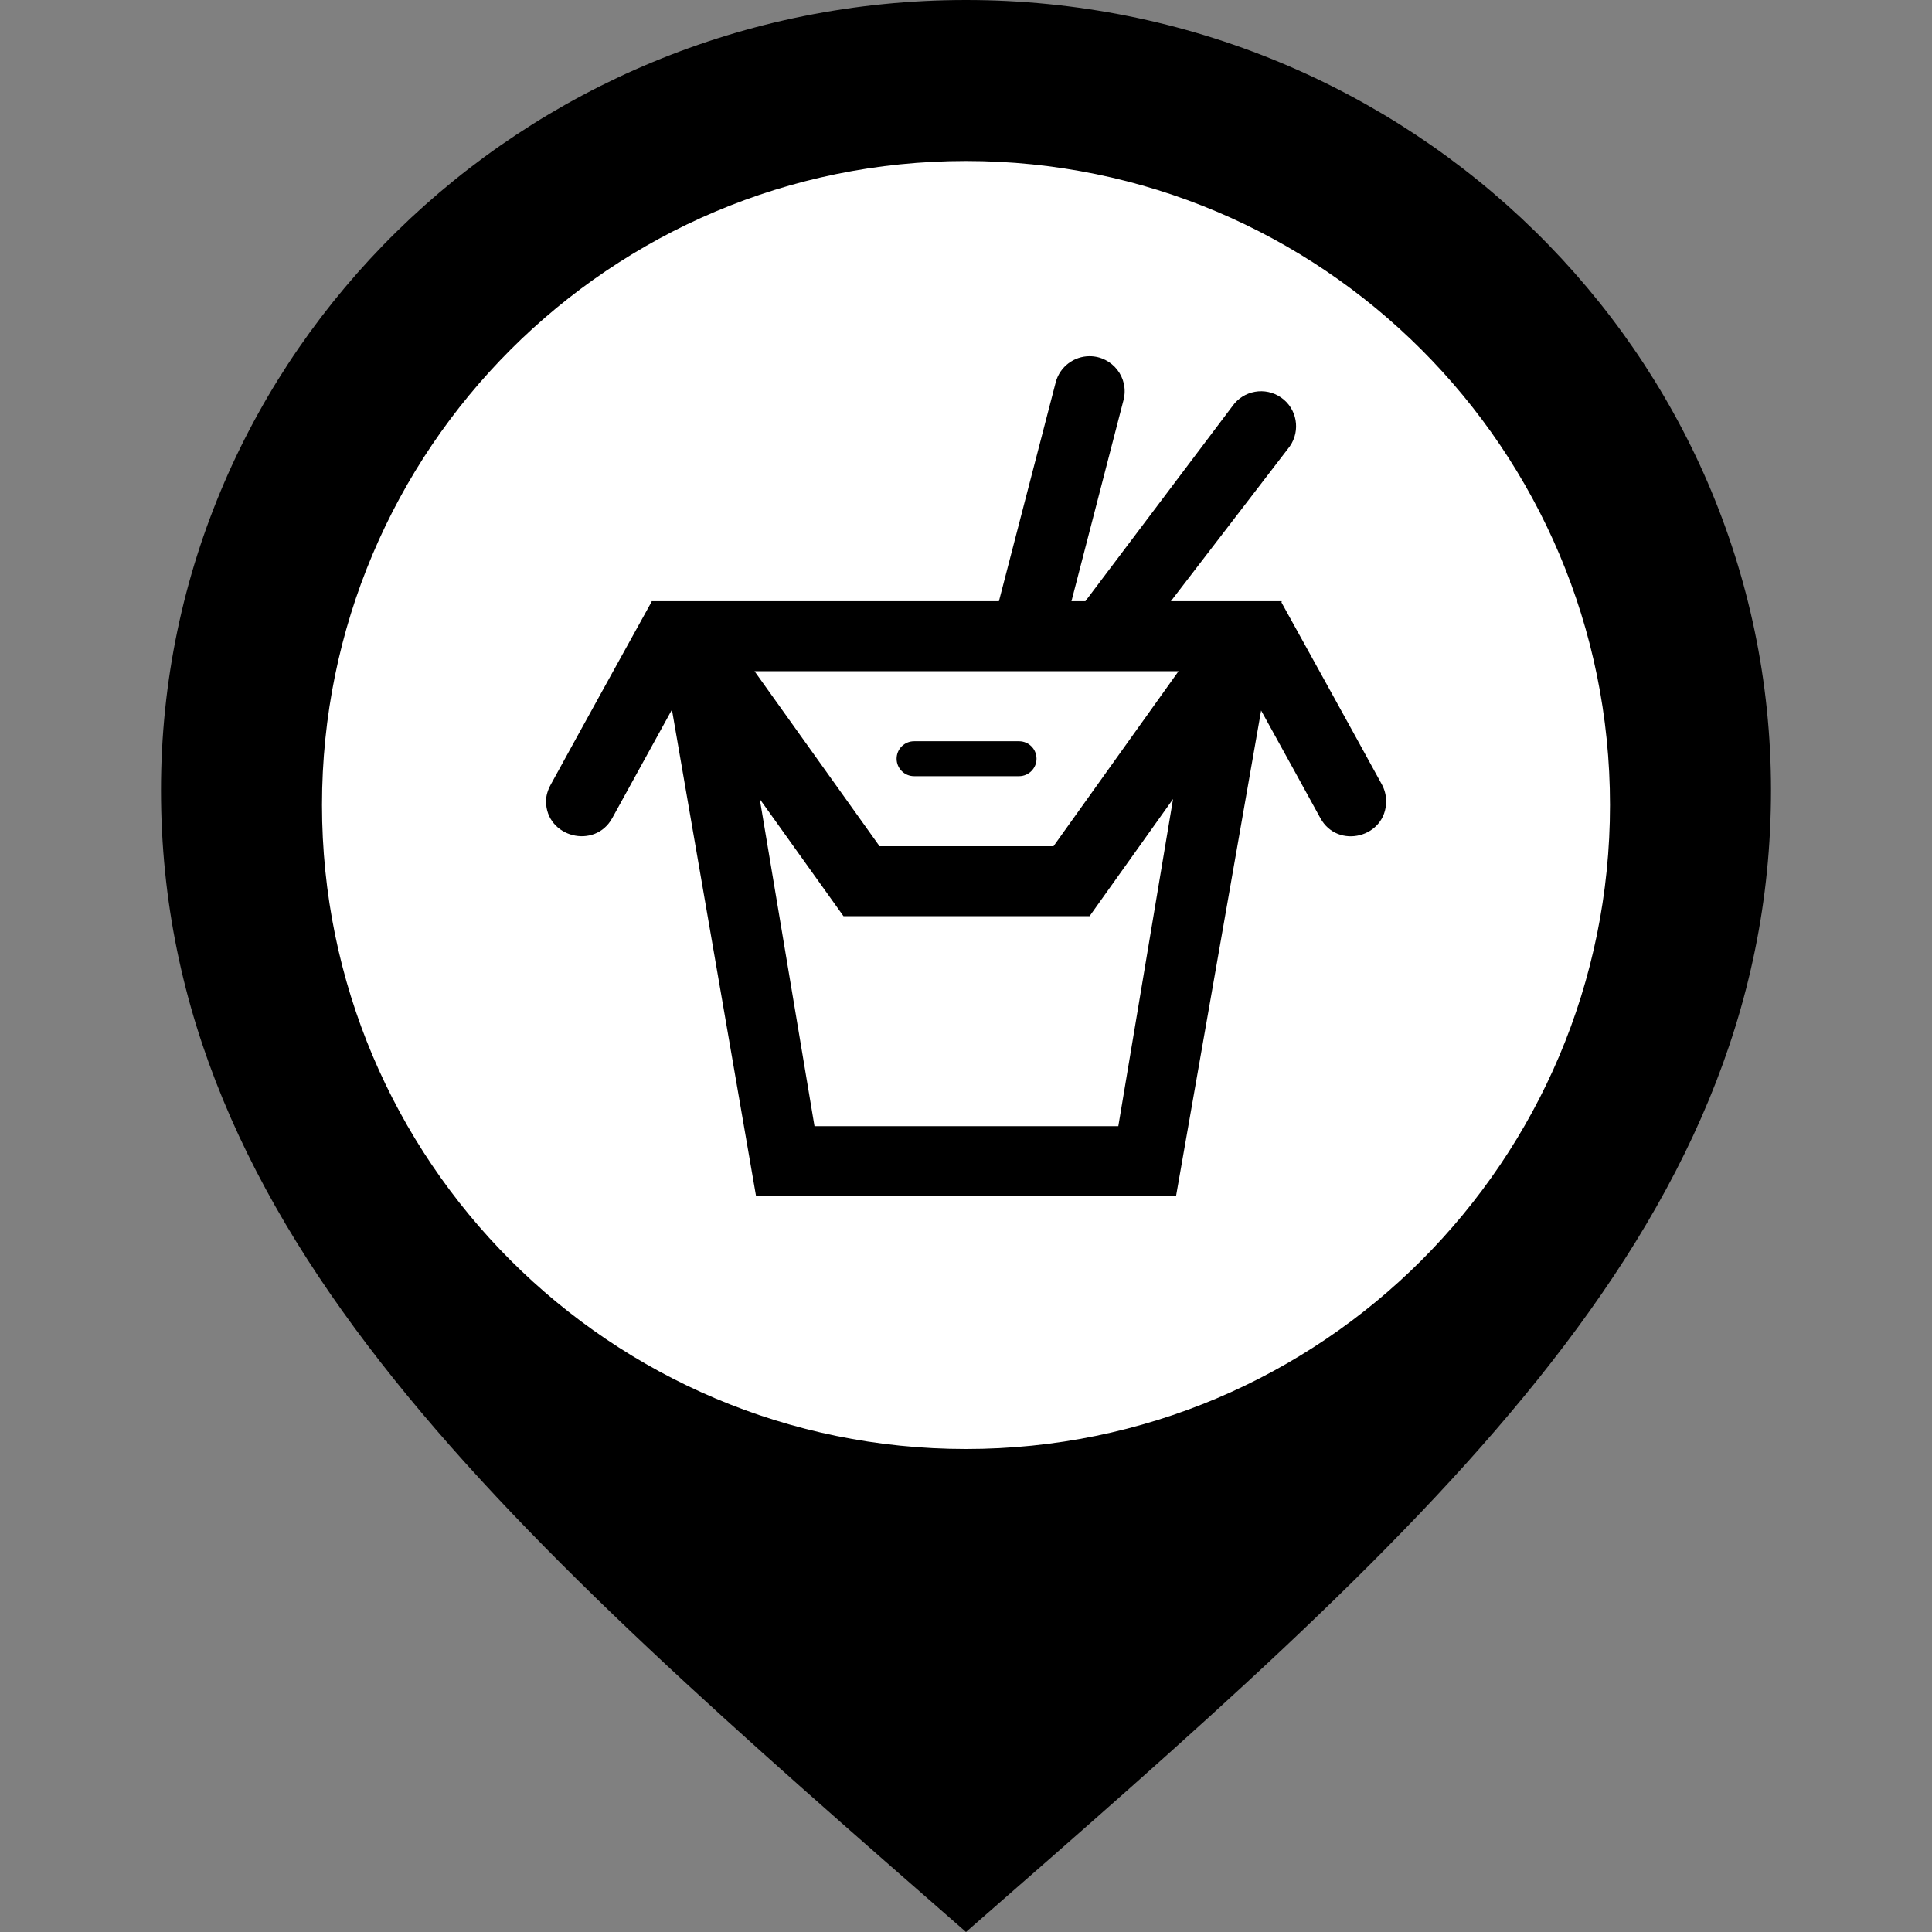 <?xml version="1.0" encoding="UTF-8"?>
<svg width="24" height="24" version="1.1" viewBox="0 0 24 24" xmlns="http://www.w3.org/2000/svg">
 <rect x="0" y="0" width="24" height="24" fill="#808080" stroke="none"/>
 <circle cx="12.052" cy="10.146" r="9.249" fill="#fff" stroke-miterlimit="50"/>
 <path d="m12 0c-5.522 0-10 4.395-10 9.815 0 5.505 4.375 9.268 10 14.185 5.625-4.917 10-8.68 10-14.185 0-5.42-4.478-9.815-10-9.815zm0 18c-4.419 0-8-3.582-8-8s3.581-8 8-8 8 3.582 8 8-3.581 8-8 8z"/>
 <path d="m14.609 14.859h-5.217l-1.045-6.043c-0.261 0.473-0.56 1.016-0.741 1.346-0.216 0.394-0.823 0.24-0.823-0.209 0-0.07 0.023-0.142 0.06-0.209 0.36-0.658 1.19-2.158 1.252-2.27l-8.7e-4 -0.006h4.315l0.706-2.721c0.052-0.194 0.228-0.322 0.42-0.322 0.283 0 0.495 0.269 0.421 0.547l-0.646 2.496h0.173l1.826-2.422c0.138-0.197 0.409-0.245 0.606-0.107 0.197 0.137 0.244 0.409 0.107 0.606l-1.477 1.923h1.377l-3e-3 0.016c0.092 0.166 0.895 1.617 1.247 2.261 0.036 0.067 0.053 0.138 0.053 0.209 0 0.45-0.602 0.602-0.817 0.209-0.18-0.329-0.476-0.866-0.736-1.337zm-1.074-3.478h-3.057l-1.04-1.455 0.68 4.064h3.774l0.68-4.064zm1.105-3.043h-5.267l1.553 2.174h2.161zm-1.764 1.087c0-0.12-0.097-0.217-0.217-0.217h-1.304c-0.12 0-0.217 0.097-0.217 0.217 0 0.12 0.097 0.217 0.217 0.217h1.304c0.12 0 0.217-0.098 0.217-0.217" stroke-width=".435"/>
</svg>